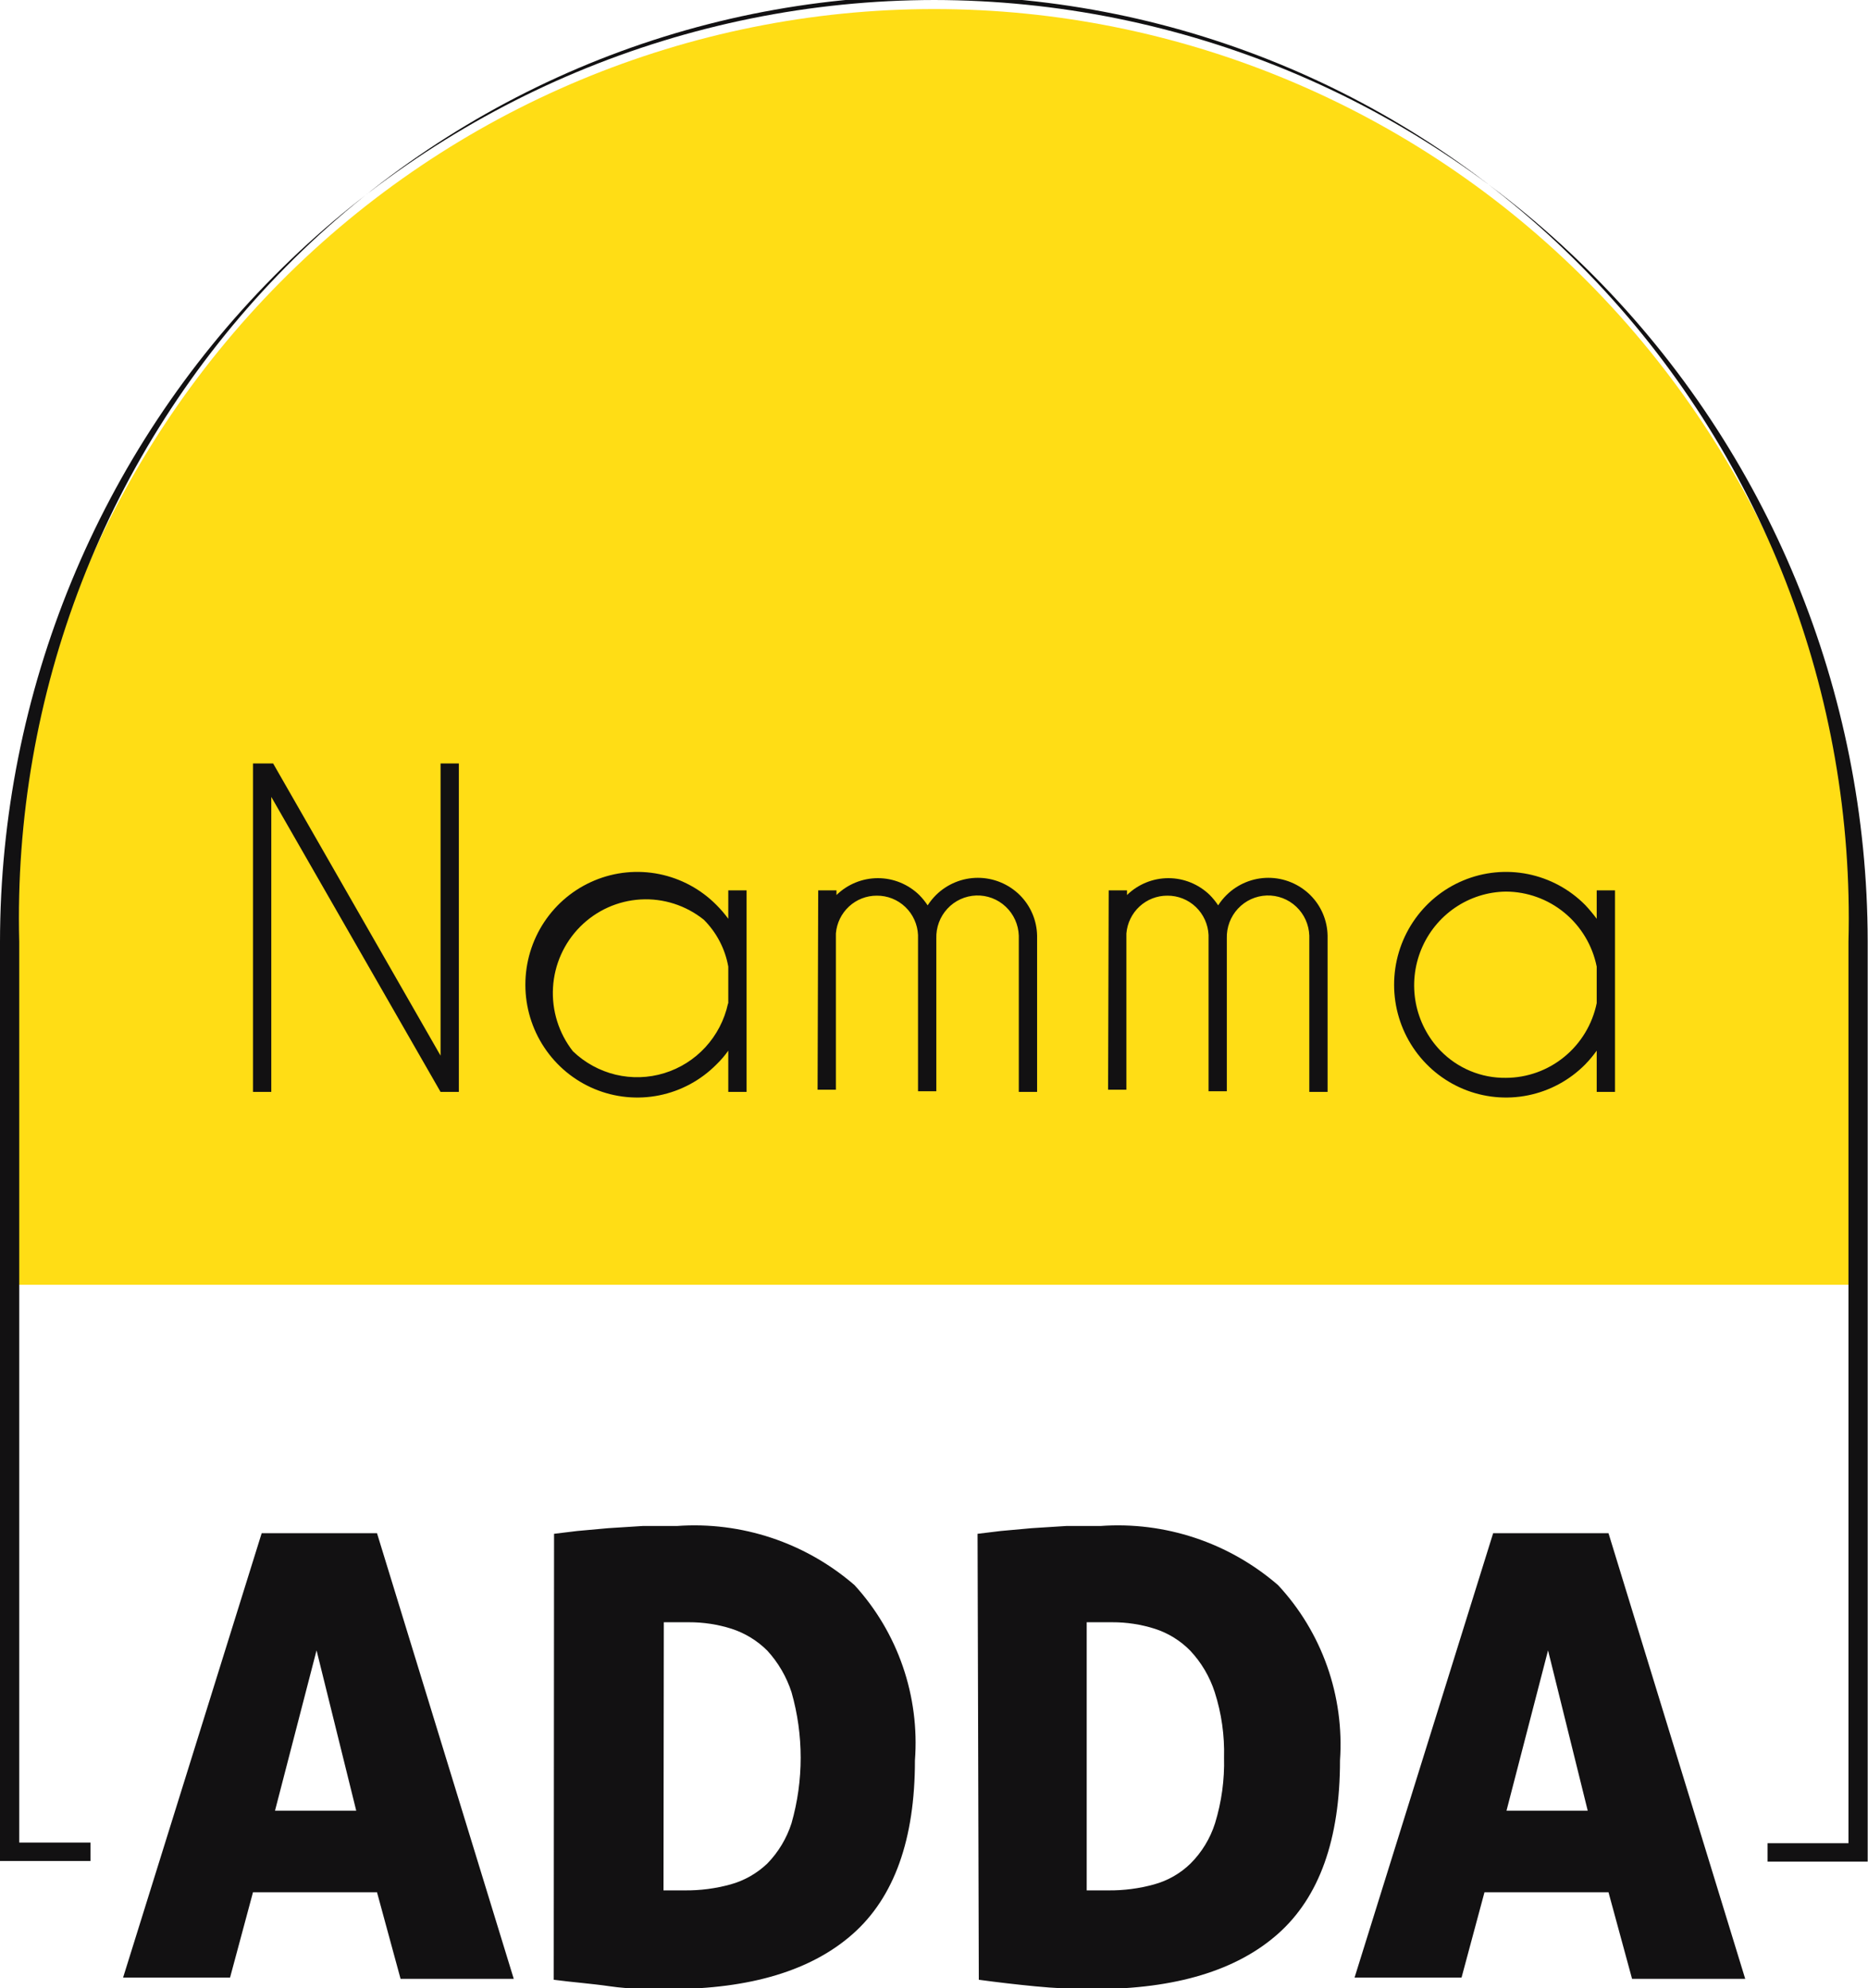 <svg width="78" height="83" viewBox="0 0 78 83" fill="none" xmlns="http://www.w3.org/2000/svg">
<g clip-path="url(#clip0_8_10186)">
<path d="M77.612 53.633V39.282C77.612 28.964 73.544 19.069 66.304 11.773C59.065 4.477 49.245 0.378 39.007 0.378C28.768 0.378 18.948 4.477 11.709 11.773C4.469 19.069 0.401 28.964 0.401 39.282V53.633H77.612Z" fill="#FFDD15"/>
<path d="M39.019 0C28.674 0.01 18.755 4.157 11.44 11.528C4.125 18.9 0.01 28.896 0 39.321V77.69H3.78V76.921H0.803V39.321C0.67 34.183 1.56 29.07 3.419 24.283C5.279 19.497 8.071 15.134 11.63 11.453C15.19 7.771 19.445 4.845 24.144 2.847C28.844 0.849 33.893 -0.18 38.993 -0.18C44.094 -0.18 49.143 0.849 53.843 2.847C58.542 4.845 62.798 7.771 66.357 11.453C69.917 15.134 72.708 19.497 74.568 24.283C76.428 29.07 77.317 34.183 77.184 39.321V76.947H73.805V77.716H77.987V39.282C77.973 28.866 73.86 18.88 66.55 11.516C59.24 4.152 49.33 0.01 38.993 0" fill="#121112"/>
<path d="M23.135 64.031L24.106 63.913L25.4 63.796L26.837 63.705H28.261C30.96 63.51 33.626 64.396 35.679 66.171C36.576 67.151 37.262 68.306 37.697 69.566C38.131 70.825 38.304 72.16 38.204 73.49C38.204 76.786 37.341 79.199 35.615 80.73C33.889 82.261 31.342 83.031 27.976 83.039C27.109 83.039 26.28 83.039 25.478 82.922C24.675 82.805 23.898 82.752 23.122 82.648L23.135 64.031ZM27.705 78.917H28.119H28.598C29.241 78.923 29.881 78.84 30.501 78.669C31.078 78.51 31.607 78.209 32.041 77.795C32.503 77.32 32.849 76.744 33.051 76.112C33.56 74.326 33.56 72.431 33.051 70.645C32.842 70.001 32.498 69.409 32.041 68.91C31.623 68.492 31.113 68.18 30.553 67.997C29.975 67.813 29.372 67.721 28.766 67.723H27.718L27.705 78.917Z" fill="#121112"/>
<path d="M40.819 64.031L41.79 63.913L43.084 63.796L44.522 63.705H45.946C48.644 63.51 51.31 64.396 53.364 66.171C54.272 67.145 54.97 68.299 55.416 69.558C55.861 70.817 56.044 72.156 55.953 73.49C55.953 76.786 55.09 79.199 53.364 80.73C51.638 82.261 49.087 83.031 45.712 83.039C44.849 83.039 44.021 83 43.227 82.922C42.424 82.844 41.635 82.752 40.871 82.648L40.819 64.031ZM45.376 78.917H45.79H46.282C46.925 78.923 47.565 78.84 48.185 78.669C48.76 78.512 49.285 78.212 49.713 77.795C50.183 77.325 50.534 76.748 50.736 76.112C51.008 75.225 51.135 74.3 51.111 73.372C51.136 72.448 51.005 71.525 50.723 70.645C50.514 69.998 50.165 69.405 49.7 68.91C49.288 68.49 48.782 68.177 48.224 67.997C47.646 67.813 47.044 67.721 46.438 67.723H45.376V78.917Z" fill="#121112"/>
<path d="M62.348 64.005H67.164L72.873 82.609H68.148L67.164 78.995H61.986L61.028 82.557H56.561L62.348 64.005ZM64.64 68.897L62.905 75.59H66.297L64.64 68.897Z" fill="#121112"/>
<path d="M10.927 64.005H15.742L21.452 82.609H16.726L15.742 78.995H10.564L9.606 82.557H5.14L10.927 64.005ZM13.218 68.897L11.483 75.59H14.875L13.218 68.897Z" fill="#121112"/>
<path d="M10.564 31.872H11.405L18.396 44.07V31.872H19.16V45.584H18.396L11.328 33.268V45.584H10.564V31.872Z" fill="#121112"/>
<path d="M31.174 45.584H30.41V43.861C30.264 44.068 30.099 44.26 29.918 44.435C29.265 45.095 28.432 45.545 27.526 45.727C26.619 45.91 25.678 45.817 24.824 45.461C23.969 45.105 23.239 44.501 22.725 43.726C22.211 42.952 21.937 42.041 21.937 41.109C21.937 40.177 22.211 39.266 22.725 38.491C23.239 37.716 23.969 37.113 24.824 36.757C25.678 36.4 26.619 36.308 27.526 36.49C28.432 36.673 29.265 37.122 29.918 37.782C30.096 37.96 30.261 38.152 30.41 38.356V37.169H31.174V45.584ZM30.41 41.878V40.352C30.277 39.609 29.92 38.926 29.388 38.395C28.642 37.797 27.703 37.495 26.752 37.549C25.8 37.603 24.901 38.008 24.226 38.686C23.55 39.365 23.147 40.27 23.091 41.229C23.036 42.188 23.332 43.134 23.924 43.888C24.422 44.366 25.038 44.703 25.707 44.864C26.377 45.024 27.077 45.003 27.735 44.801C28.394 44.599 28.988 44.225 29.455 43.716C29.923 43.207 30.248 42.582 30.397 41.904" fill="#121112"/>
<path d="M34.165 37.169H34.928V37.364C35.392 36.913 36.012 36.66 36.657 36.66C37.302 36.66 37.922 36.913 38.385 37.364C38.515 37.496 38.632 37.64 38.735 37.795C38.836 37.639 38.953 37.495 39.084 37.364C39.551 36.904 40.178 36.646 40.832 36.646C41.485 36.646 42.113 36.904 42.58 37.364C43.032 37.812 43.293 38.421 43.305 39.06V45.584H42.541V39.06C42.525 38.6 42.329 38.165 41.995 37.851C41.661 37.536 41.217 37.368 40.761 37.384C40.304 37.4 39.872 37.597 39.56 37.934C39.248 38.27 39.082 38.718 39.097 39.178V45.557H38.333V39.034C38.313 38.589 38.123 38.169 37.801 37.862C37.48 37.556 37.054 37.387 36.611 37.391C36.182 37.389 35.767 37.551 35.451 37.843C35.134 38.136 34.938 38.538 34.903 38.969V45.492H34.139L34.165 37.169Z" fill="#121112"/>
<path d="M46.295 37.169H47.059V37.364C47.523 36.913 48.142 36.66 48.787 36.66C49.432 36.66 50.052 36.913 50.516 37.364C50.646 37.496 50.763 37.64 50.865 37.795C50.966 37.639 51.083 37.495 51.215 37.364C51.681 36.904 52.309 36.646 52.962 36.646C53.616 36.646 54.243 36.904 54.71 37.364C55.163 37.812 55.423 38.421 55.435 39.06V45.584H54.671V39.06C54.656 38.6 54.459 38.165 54.126 37.851C53.792 37.536 53.348 37.368 52.891 37.384C52.434 37.4 52.003 37.597 51.691 37.934C51.379 38.27 51.212 38.718 51.227 39.178V45.557H50.464V39.034C50.444 38.589 50.253 38.169 49.932 37.862C49.611 37.556 49.184 37.387 48.742 37.391C48.312 37.389 47.898 37.551 47.581 37.843C47.265 38.136 47.069 38.538 47.033 38.969V45.492H46.269L46.295 37.169Z" fill="#121112"/>
<path d="M67.436 45.584H66.672V43.861C66.527 44.064 66.367 44.256 66.193 44.435C65.54 45.095 64.707 45.545 63.8 45.727C62.894 45.91 61.953 45.817 61.099 45.461C60.244 45.105 59.514 44.501 59 43.726C58.486 42.952 58.212 42.041 58.212 41.109C58.212 40.177 58.486 39.266 59 38.491C59.514 37.716 60.244 37.113 61.099 36.757C61.953 36.4 62.894 36.308 63.8 36.49C64.707 36.673 65.54 37.122 66.193 37.782C66.364 37.964 66.523 38.156 66.672 38.356V37.169H67.436V45.584ZM66.672 41.878V40.352C66.493 39.47 66.019 38.677 65.328 38.107C64.637 37.537 63.772 37.224 62.879 37.221C62.12 37.231 61.381 37.466 60.753 37.895C60.126 38.324 59.636 38.929 59.345 39.636C59.055 40.342 58.976 41.118 59.118 41.87C59.261 42.62 59.619 43.313 60.147 43.861C60.503 44.227 60.928 44.516 61.398 44.711C61.867 44.906 62.371 45.003 62.879 44.996C63.77 44.994 64.634 44.683 65.324 44.115C66.015 43.548 66.491 42.758 66.672 41.878Z" fill="#121112"/>
</g>
<defs>
<clipPath id="clip0_8_10186">
<rect width="78" height="83" fill="white"/>
</clipPath>
</defs>
</svg>
